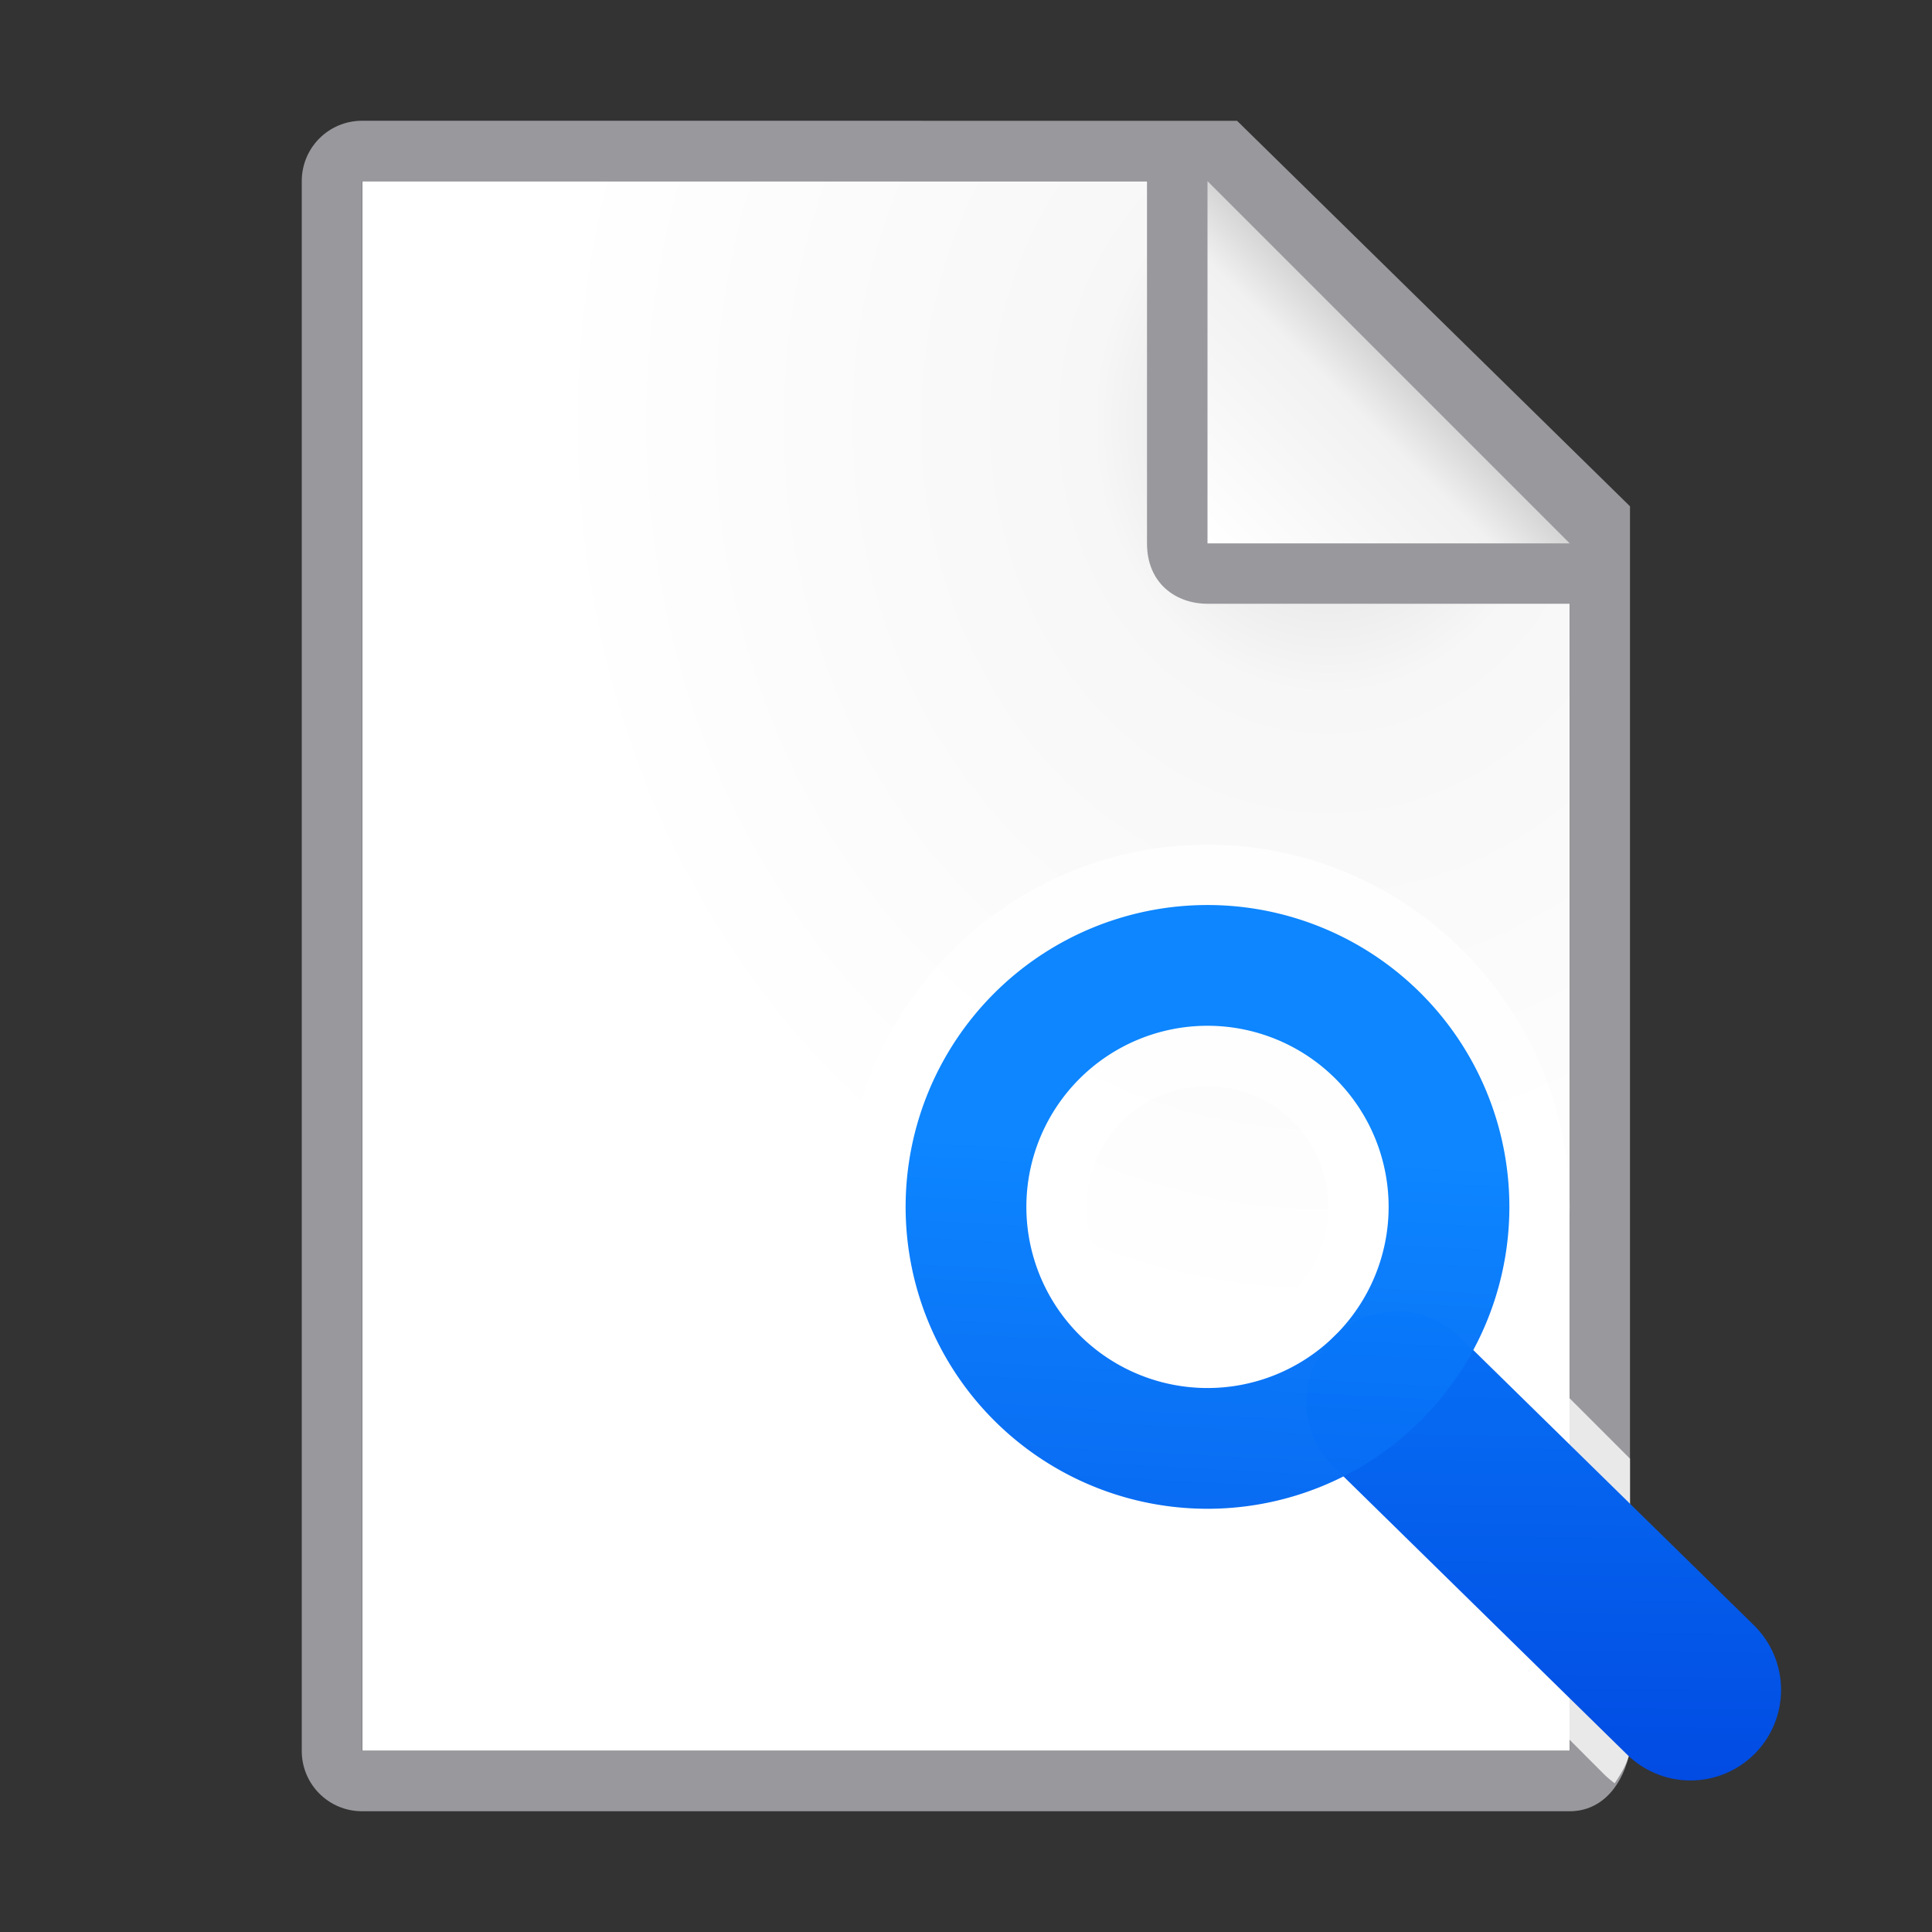 <?xml version="1.0" encoding="UTF-8" standalone="no"?>
<svg
   xmlns:dc="http://purl.org/dc/elements/1.1/"
   xmlns:cc="http://creativecommons.org/ns#"
   xmlns:rdf="http://www.w3.org/1999/02/22-rdf-syntax-ns#"
   xmlns:svg="http://www.w3.org/2000/svg"
   xmlns="http://www.w3.org/2000/svg"
   xmlns:xlink="http://www.w3.org/1999/xlink"
   xmlns:sodipodi="http://sodipodi.sourceforge.net/DTD/sodipodi-0.dtd"
   xmlns:inkscape="http://www.inkscape.org/namespaces/inkscape"
   viewBox="0 0 32 32"
   version="1.1"
   id="svg22"
   sodipodi:docname="printpreview.svg"
   inkscape:version="0.92.3 (2405546, 2018-03-11)">
  <rect x="0" y="0" width="32" height="32" fill="#333333" stroke="none"/>
  <defs
     id="defs26">
    <radialGradient
       id="a-7"
       cx="22"
       cy="9.077"
       gradientTransform="matrix(1.3,1e-8,-2e-8,1.5,-6.6,-6.615)"
       gradientUnits="userSpaceOnUse"
       r="10">
      <stop
         offset="0"
         stop-color="#d7d7d7"
         id="stop2-1" />
      <stop
         offset=".3"
         stop-color="#f7f7f7"
         id="stop4-1" />
      <stop
         offset="1"
         stop-color="#fff"
         id="stop6-5" />
    </radialGradient>
    <linearGradient
       inkscape:collect="always"
       xlink:href="#a-9"
       id="linearGradient859"
       x1="26.764"
       y1="29.553"
       x2="26.926"
       y2="15.361"
       gradientUnits="userSpaceOnUse" />
    <linearGradient
       gradientTransform="translate(-51.458,1.695)"
       id="a-9"
       gradientUnits="userSpaceOnUse"
       x1="14"
       x2="13.797"
       y1="22"
       y2="2.136">
      <stop
         offset="0"
         stop-color="#0040dd"
         id="stop2206" />
      <stop
         offset="1"
         stop-color="#0a84ff"
         id="stop2208" />
    </linearGradient>
    <linearGradient
       inkscape:collect="always"
       xlink:href="#a-9"
       id="linearGradient846"
       x1="19.203"
       y1="29.82"
       x2="19.983"
       y2="14.77"
       gradientUnits="userSpaceOnUse" />
  </defs>
  <sodipodi:namedview
     pagecolor="#ffffff"
     bordercolor="#666666"
     borderopacity="1"
     objecttolerance="10"
     gridtolerance="10"
     guidetolerance="10"
     inkscape:pageopacity="0"
     inkscape:pageshadow="2"
     inkscape:window-width="1366"
     inkscape:window-height="685"
     id="namedview24"
     showgrid="true"
     inkscape:zoom="10.429825"
     inkscape:cx="26.322808"
     inkscape:cy="28.846897"
     inkscape:window-x="0"
     inkscape:window-y="0"
     inkscape:window-maximized="1"
     inkscape:current-layer="g838"
     inkscape:pagecheckerboard="true"
     inkscape:snap-global="false">
    <inkscape:grid
       type="xygrid"
       id="grid1710" />
  </sodipodi:namedview>
  <radialGradient
     id="a"
     cx="22"
     cy="9.077"
     gradientTransform="matrix(1.3 0 -0 1.5 -6.6 -6.615)"
     gradientUnits="userSpaceOnUse"
     r="10">
    <stop
       offset="0"
       stop-color="#d7d7d7"
       id="stop2" />
    <stop
       offset=".3"
       stop-color="#f7f7f7"
       id="stop4" />
    <stop
       offset="1"
       stop-color="#fff"
       id="stop6" />
  </radialGradient>
  <linearGradient
     id="b"
     gradientUnits="userSpaceOnUse"
     x1="20"
     x2="23"
     y1="9"
     y2="6">
    <stop
       offset="0"
       stop-color="#fff"
       id="stop9" />
    <stop
       offset=".78"
       stop-color="#f1f1f1"
       id="stop11" />
    <stop
       offset="1"
       stop-color="#d5d5d5"
       id="stop13" />
  </linearGradient>
  <g
     id="g838">
    <path
       id="path16"
       d="m6 3v26h19.998l.002-19-7-7z"
       fill="url(#a)" />
    <path
       id="path18"
       d="m5.998 2c-.554 0-1 .446-1 1v26c0 .554.446 1 1 1h20c.554 0 .892-.457 1-1v-10.109-10.505l-6.508-6.385zm0 1h13v6c0 .673.491 1 1 1h6v19h-20z"
       fill="#98989d" />
    <path
       id="path20"
       fill-rule="evenodd"
       fill="url(#b)"
       d="m20 9h6l-6-6z" />
    <path
       style="fill:#ffffff;fill-opacity:0.784"
       d="M 20 13.99 C 19.175 13.99 18.387 14.158 17.67 14.463 C 16.953 14.767 16.305 15.208 15.762 15.752 C 15.218 16.296 14.777 16.943 14.473 17.66 C 14.168 18.377 14 19.165 14 19.99 C 14 20.816 14.168 21.603 14.473 22.32 C 14.777 23.038 15.218 23.685 15.762 24.229 C 16.305 24.772 16.953 25.213 17.67 25.518 C 18.387 25.822 19.175 25.99 20 25.99 L 20.002 25.99 C 20.891 25.989 21.738 25.731 22.535 25.354 L 25.998 28.816 L 26.572 29.391 C 26.625 29.445 26.685 29.49 26.744 29.537 C 26.852 29.375 26.957 29.208 26.998 29 L 26.998 24.16 L 25.998 23.16 L 25.363 22.525 C 25.737 21.737 25.991 20.898 25.998 20.02 L 25.998 19.951 C 25.993 19.13 25.82 18.348 25.514 17.635 C 25.207 16.922 24.767 16.28 24.225 15.74 C 23.682 15.2 23.037 14.761 22.322 14.459 C 21.607 14.157 20.822 13.99 20 13.99 z M 20 17.99 A 2 2 0 0 1 22 19.99 A 2 2 0 0 1 20 21.99 A 2 2 0 0 1 18 19.99 A 2 2 0 0 1 20 17.99 z "
       id="path1607" />
    <path
       inkscape:connector-curvature="0"
       d="M 28,27.99 23.136,23.22"
       id="path20-2"
       style="fill:none;stroke:url(#linearGradient859);stroke-width:3;stroke-linecap:round;stroke-linejoin:round;stroke-miterlimit:4;stroke-dasharray:none"
       sodipodi:nodetypes="cc" />
    <path
       style="opacity:0.99;fill:url(#linearGradient846);fill-opacity:1"
       d="M 20 14.99 A 5 5 0 0 0 15 19.99 A 5 5 0 0 0 20 24.99 A 5 5 0 0 0 25 19.99 A 5 5 0 0 0 20 14.99 z M 20 16.99 A 3 3 0 0 1 23 19.99 A 3 3 0 0 1 20 22.99 A 3 3 0 0 1 17 19.99 A 3 3 0 0 1 20 16.99 z "
       id="circle10" />
  </g>
</svg>

